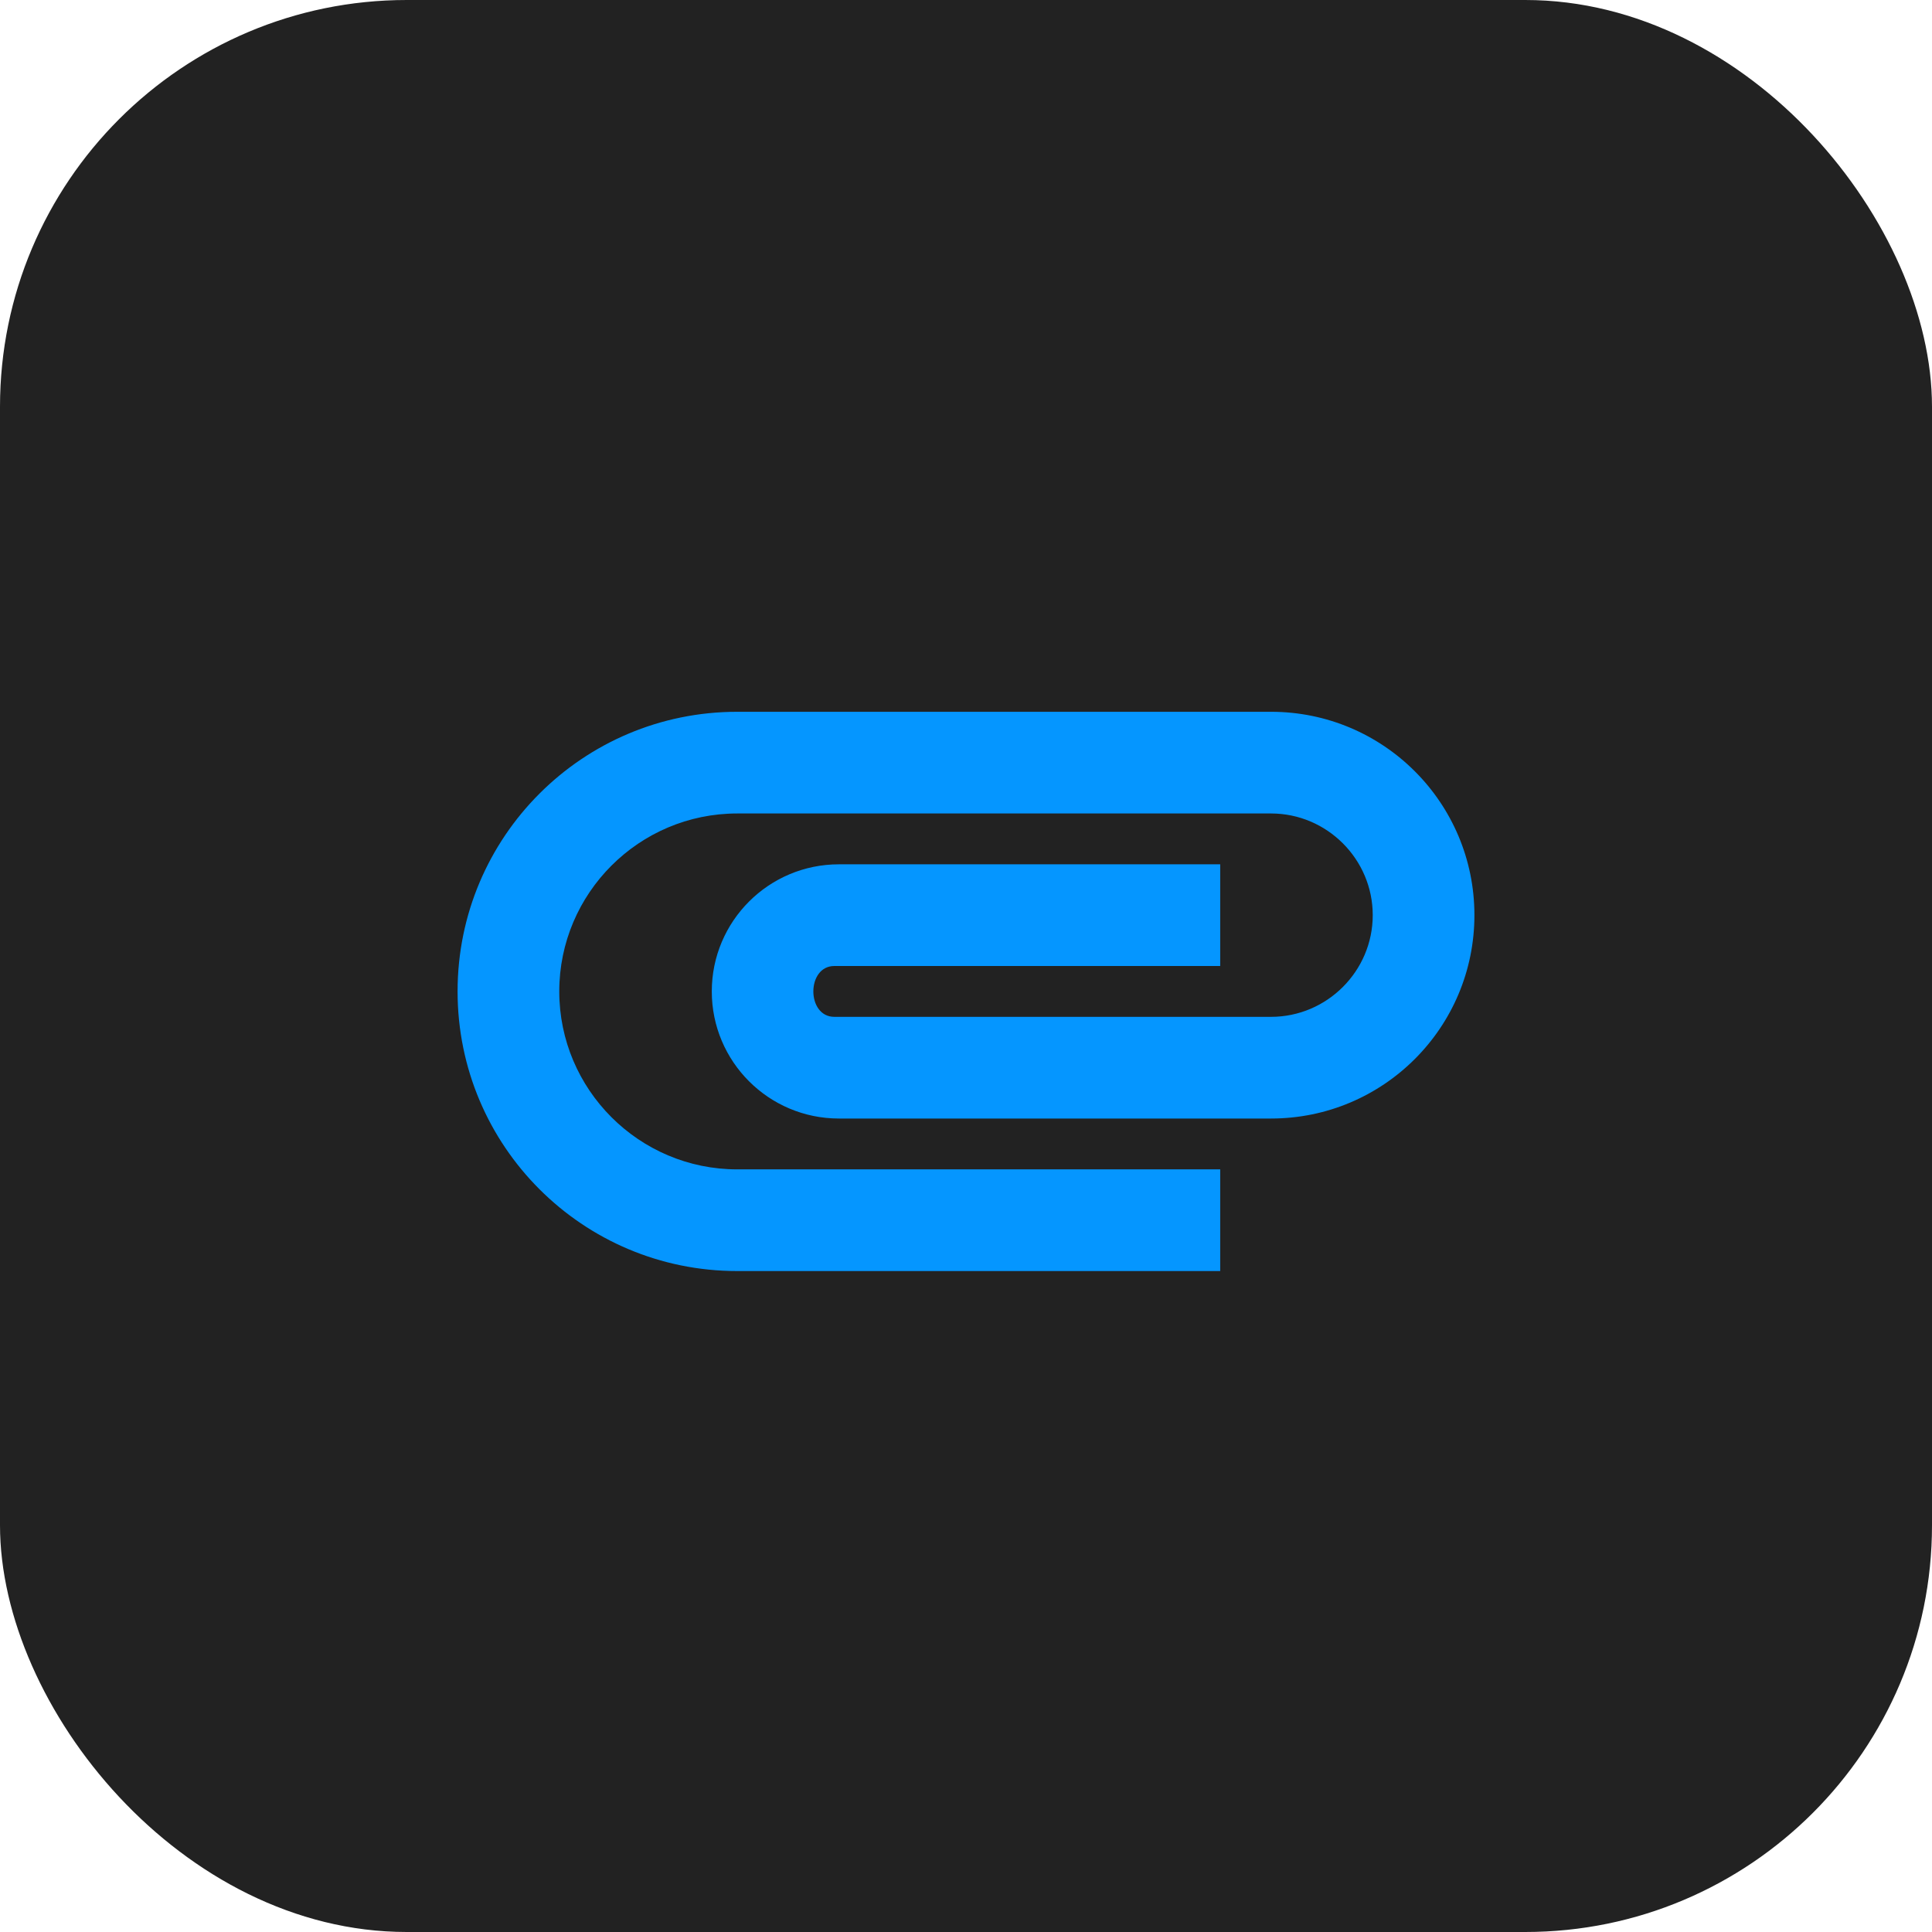 <svg width="38" height="38" viewBox="0 0 38 38" fill="none" xmlns="http://www.w3.org/2000/svg">
<rect width="38" height="38" rx="8" fill="#222222"/>
<path d="M9 19.5C9 16.46 11.46 14 14.5 14H25C27.21 14 29 15.79 29 18C29 20.21 27.21 22 25 22H16.5C15.12 22 14 20.88 14 19.5C14 18.12 15.12 17 16.5 17H24V19H16.41C15.86 19 15.86 20 16.41 20H25C26.1 20 27 19.1 27 18C27 16.9 26.1 16 25 16H14.5C12.57 16 11 17.57 11 19.5C11 21.43 12.57 23 14.5 23H24V25H14.5C11.46 25 9 22.54 9 19.5Z" fill="#0596FF"/>
</svg>
